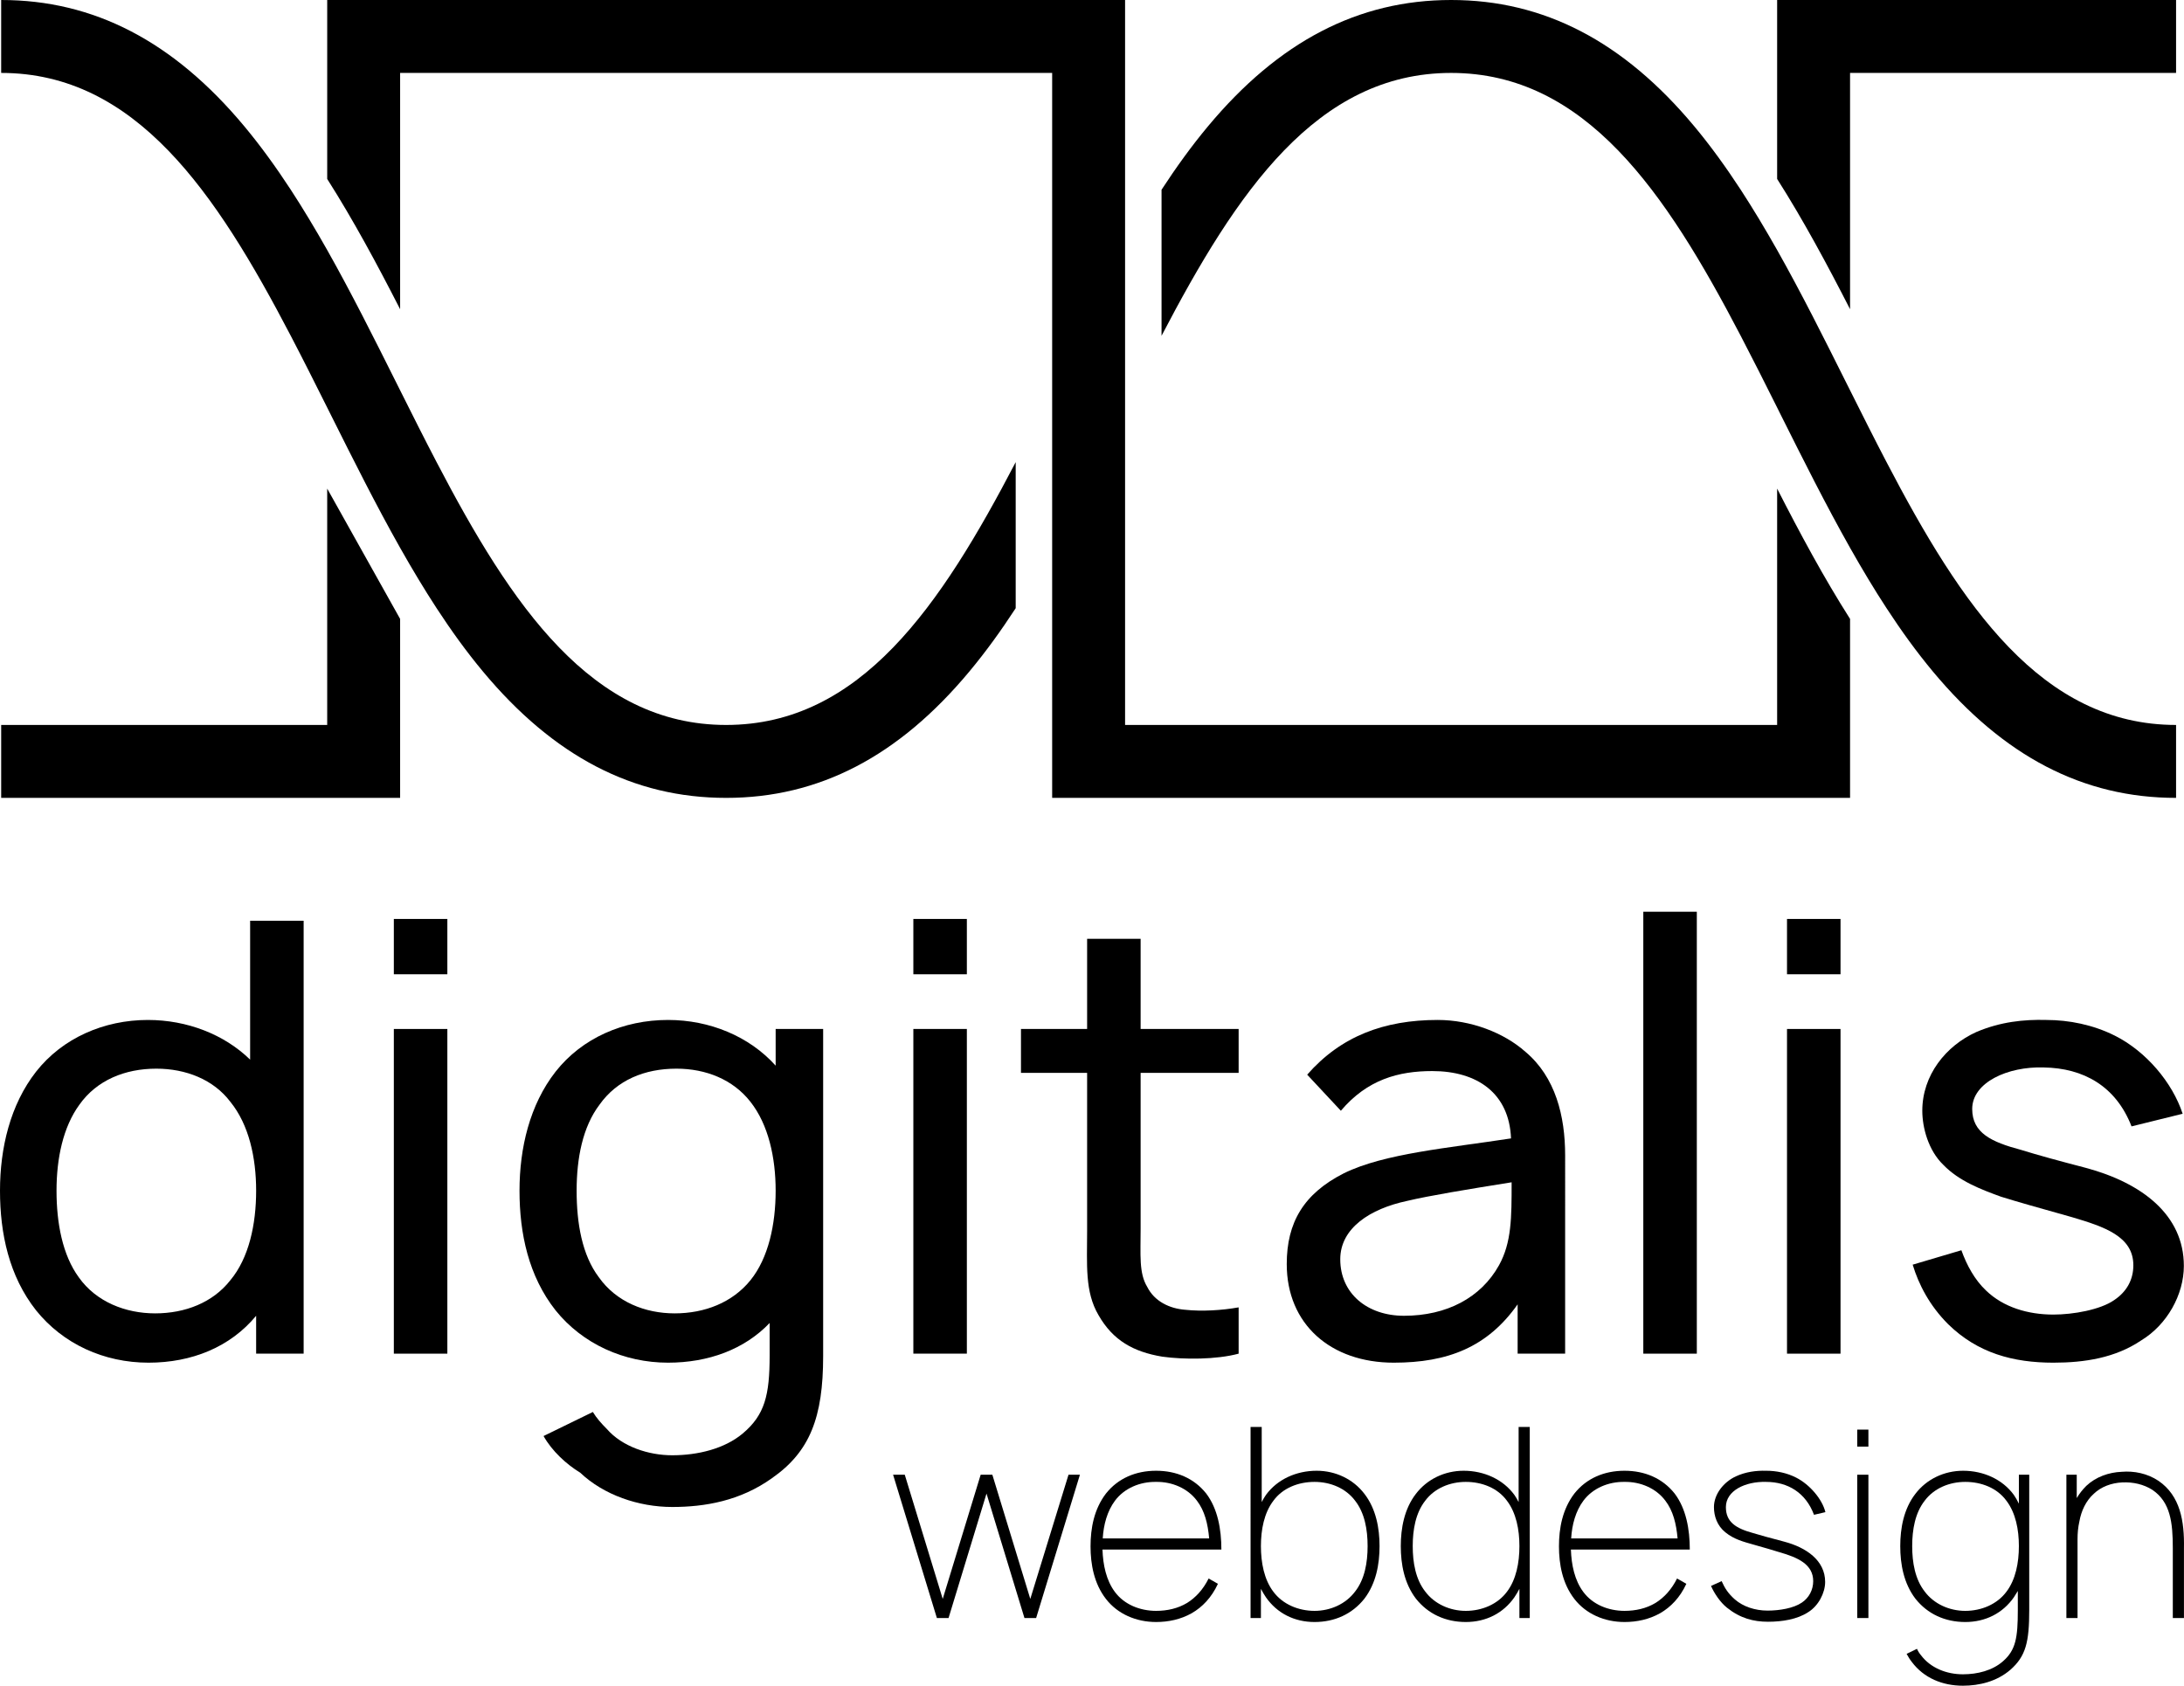 <?xml version="1.0" encoding="utf-8"?>
<!-- Generator: Adobe Illustrator 16.0.0, SVG Export Plug-In . SVG Version: 6.00 Build 0)  -->
<!DOCTYPE svg PUBLIC "-//W3C//DTD SVG 1.1//EN" "http://www.w3.org/Graphics/SVG/1.1/DTD/svg11.dtd">
<svg version="1.1" id="Layer_1" xmlns="http://www.w3.org/2000/svg" xmlns:xlink="http://www.w3.org/1999/xlink" x="0px" y="0px"
	 width="1169.348px" height="902.579px" viewBox="0 0 1169.348 902.579" enable-background="new 0 0 1169.348 902.579"
	 xml:space="preserve">
<g>
	<path d="M1165.104,0v39.045H990.551v126.517c-12.263-23.976-25.025-47.72-39.045-69.756V0H1165.104L1165.104,0z"/>
	<polygon points="175.187,261.618 175.187,388.159 0.63,388.159 0.63,427.204 214.231,427.204 214.231,331.382 	"/>
	<path d="M990.551,331.379v95.829H563.342V39.045H214.234v126.528c-12.262-23.976-25.024-47.72-39.044-69.756V0h427.196v388.165
		h349.119V261.611C963.756,285.6,976.519,309.343,990.551,331.379z"/>
	<path d="M1165.104,388.164v39.045c-49.685,0-92.28-22.133-130.227-67.681c-8.725-10.469-16.96-21.864-24.806-33.908
		c-3.318-5.075-6.577-10.273-9.762-15.568c-3.318-5.491-6.563-11.079-9.76-16.741c-12.971-22.975-25.074-47.171-36.983-70.964
		c-0.684-1.389-1.378-2.768-2.062-4.147c-3.27-6.516-6.516-12.995-9.761-19.425c-3.246-6.406-6.505-12.75-9.762-19.01
		C891.878,102.931,848.94,39.045,776.951,39.045c-71.988,0-114.936,63.911-155.043,140.755v-78.211
		c7.858-12.031,16.083-23.439,24.818-33.908C684.673,22.146,727.269,0,776.951,0c49.685,0,92.292,22.146,130.238,67.681
		c8.726,10.469,16.938,21.853,24.794,33.871c3.307,5.088,6.564,10.286,9.761,15.581c3.307,5.479,6.553,11.067,9.762,16.729
		c12.97,22.988,25.075,47.195,36.982,71.012c0.684,1.367,1.366,2.733,2.063,4.1c3.257,6.516,6.503,12.994,9.76,19.425
		c3.234,6.406,6.492,12.75,9.762,19.01C1050.166,324.267,1093.116,388.164,1165.104,388.164z"/>
	<path d="M543.82,247.445v78.198c-7.846,12.031-16.069,23.429-24.793,33.885c-37.946,45.546-80.554,67.68-130.226,67.68
		c-49.697,0-92.292-22.146-130.238-67.68c-8.724-10.47-16.959-21.865-24.806-33.896c-3.318-5.088-6.576-10.286-9.761-15.581
		c-3.319-5.479-6.564-11.067-9.762-16.729c-12.982-22.987-25.073-47.182-36.982-70.987c-0.695-1.378-1.378-2.757-2.062-4.124
		c-3.257-6.517-6.516-13.007-9.761-19.425c-3.246-6.406-6.491-12.75-9.761-19.01C115.562,102.943,72.613,39.045,0.625,39.045V0
		c49.696,0,92.292,22.146,130.238,67.681c8.725,10.469,16.948,21.865,24.805,33.884c3.319,5.088,6.564,10.285,9.761,15.581
		c3.306,5.478,6.564,11.066,9.761,16.728c12.97,22.988,25.074,47.183,36.982,71c0.684,1.366,1.379,2.745,2.062,4.112
		c3.258,6.516,6.504,12.995,9.762,19.425c3.246,6.405,6.492,12.749,9.761,19.009c40.094,76.846,83.043,140.744,155.044,140.744
		C460.777,388.164,503.726,324.278,543.82,247.445z"/>
</g>
<g>
	<g>
		<path d="M578.207,789.614l-23.445,76.73h-6.252l-20.32-66.642l-20.319,66.642h-6.251l-23.446-76.73h6.252l20.32,66.5l20.319-66.5
			h6.252l20.32,66.5l20.461-66.5H578.207z"/>
		<path d="M647.125,845.174l4.974,2.841c-3.411,7.39-8.385,12.503-14.067,15.772c-5.827,3.269-12.362,4.688-19.041,4.688
			c-10.657,0-20.604-4.263-26.857-12.361c-6.394-8.241-8.24-18.615-8.24-28.135c0-9.662,1.847-19.894,8.24-28.276
			c6.538-8.243,16.058-12.22,26.857-12.22c10.799,0,20.319,3.977,26.855,12.22c6.11,8.099,8.099,19.039,8.099,29.981h-63.658
			c0.284,8.241,1.99,16.482,6.678,22.735c4.975,6.679,13.357,10.088,22.026,10.088c5.967,0,11.651-1.278,16.625-4.263
			C640.162,855.404,644.142,851.142,647.125,845.174z M590.429,823.716h56.979c-0.711-7.956-2.415-14.777-6.535-20.177
			c-4.975-6.68-13.357-10.23-21.883-10.089c-8.669-0.142-17.052,3.409-22.026,10.089
			C592.844,809.08,590.855,816.328,590.429,823.716z"/>
		<path d="M738.634,827.836c0,9.663-1.848,19.895-8.101,28.137c-6.536,8.24-15.913,12.503-26.714,12.503
			c-10.799,0-20.035-4.688-26.003-13.214c-0.994-1.421-1.848-2.984-2.7-4.548v15.631h-5.541V764.036h5.969v40.213
			c0.71-1.421,1.42-2.558,2.272-3.837c6.11-8.384,16.341-12.929,27.141-12.929c10.229,0,19.608,4.545,25.576,12.361
			C736.786,807.943,738.634,818.317,738.634,827.836z M732.239,827.836c0-8.808-1.563-17.761-6.679-24.297
			c-4.974-6.68-13.216-10.089-21.741-10.089c-8.668,0-17.051,3.268-22.023,10.089c-4.974,6.536-6.68,15.489-6.68,24.297
			c0,8.813,1.706,17.906,6.68,24.441c4.973,6.679,13.355,10.23,22.023,10.23c8.525,0,16.768-3.694,21.741-10.372
			C730.676,845.6,732.239,836.648,732.239,827.836z"/>
		<path d="M819.061,764.036v102.309h-5.542v-15.631c-0.853,1.563-1.705,3.127-2.699,4.548c-5.968,8.525-15.205,13.214-26.004,13.214
			s-20.178-4.263-26.714-12.503c-6.253-8.242-8.099-18.474-8.099-28.137c0-9.519,1.846-19.893,8.099-27.991
			c5.968-7.816,15.347-12.361,25.577-12.361c10.8,0,21.03,4.545,27.141,12.929c0.852,1.279,1.563,2.416,2.272,3.837v-40.213H819.061
			z M813.519,827.836c0-8.808-1.705-17.761-6.678-24.297c-4.975-6.821-13.357-10.089-22.025-10.089
			c-8.525,0-16.768,3.409-21.74,10.089c-5.116,6.536-6.679,15.489-6.679,24.297c0,8.813,1.563,17.764,6.679,24.3
			c4.973,6.678,13.215,10.372,21.74,10.372c8.668,0,17.051-3.552,22.025-10.23C811.813,845.742,813.519,836.648,813.519,827.836z"/>
		<path d="M897.924,845.174l4.975,2.841c-3.41,7.39-8.385,12.503-14.068,15.772c-5.826,3.269-12.361,4.688-19.04,4.688
			c-10.658,0-20.604-4.263-26.856-12.361c-6.396-8.241-8.24-18.615-8.24-28.135c0-9.662,1.845-19.894,8.24-28.276
			c6.536-8.243,16.056-12.22,26.856-12.22c10.799,0,20.319,3.977,26.855,12.22c6.109,8.099,8.099,19.039,8.099,29.981h-63.658
			c0.284,8.241,1.99,16.482,6.679,22.735c4.974,6.679,13.356,10.088,22.025,10.088c5.968,0,11.65-1.278,16.624-4.263
			C890.962,855.404,894.94,851.142,897.924,845.174z M841.229,823.716h56.98c-0.712-7.956-2.416-14.777-6.536-20.177
			c-4.974-6.68-13.357-10.23-21.883-10.089c-8.669-0.142-17.052,3.409-22.025,10.089
			C843.645,809.08,841.655,816.328,841.229,823.716z"/>
		<path d="M971.245,811.07c-4.405-11.794-13.926-17.62-25.72-17.62c-11.083-0.284-21.457,4.689-21.457,13.499
			c0,7.958,5.259,11.368,14.637,13.925c3.694,1.138,8.951,2.558,16.483,4.548c11.935,3.126,22.024,10.089,22.024,21.599
			c0,5.825-3.552,12.787-9.094,16.198c-5.827,3.837-13.926,5.115-21.457,5.115c-7.814,0-14.919-1.848-22.025-7.53
			c-3.552-2.842-6.819-7.674-8.524-11.652l5.684-2.559c1.705,3.838,3.552,6.68,7.104,9.806c4.406,3.837,10.801,5.968,17.479,5.968
			c6.537,0,13.926-1.279,18.33-4.263c3.838-2.558,6.11-6.821,6.11-11.511c0-8.951-8.099-12.646-18.045-15.487
			c-3.554-1.137-8.101-2.415-14.068-4.12c-4.974-1.422-10.23-2.701-14.92-6.537c-4.404-3.552-6.11-8.668-6.11-13.499
			c0-6.963,5.258-13.499,11.793-16.482c5.259-2.416,10.801-3.127,16.2-2.983c5.399,0,11.082,1.136,16.056,3.694
			c7.247,3.694,13.926,11.509,15.631,18.471L971.245,811.07z"/>
		<path d="M1000.374,765.458v9.095h-5.967v-9.095H1000.374z M1000.374,789.614v76.73h-5.967v-76.73H1000.374z"/>
		<path d="M1086.483,789.614v72.468c0,17.193-1.848,24.725-10.09,31.972c-7.246,6.253-16.624,8.525-25.435,8.525
			c-10.941,0-20.888-4.121-27.282-12.647c-1.137-1.42-1.99-2.841-2.842-4.404l5.542-2.699c0.568,1.278,1.278,2.416,2.131,3.41
			c5.116,6.82,13.642,10.23,22.451,10.23c7.815,0,15.772-1.989,21.456-6.962c6.82-5.969,7.958-12.506,7.958-27.425v-10.23
			l-2.132,3.41c-5.968,8.525-15.204,13.214-26.003,13.214c-10.8,0-20.179-4.263-26.714-12.503c-6.253-8.242-8.1-18.474-8.1-28.137
			c0-9.519,1.847-19.893,8.1-27.991c5.968-7.816,15.346-12.361,25.576-12.361c10.8,0,21.03,4.545,27.141,12.929
			c0.994,1.423,1.848,2.984,2.7,4.69v-15.488H1086.483z M1080.941,827.836c0-8.808-1.706-17.761-6.679-24.297
			c-4.974-6.821-13.356-10.089-22.024-10.089c-8.525,0-16.768,3.409-21.741,10.089c-5.115,6.536-6.679,15.489-6.679,24.297
			c0,8.813,1.563,17.764,6.679,24.3c4.974,6.678,13.216,10.372,21.741,10.372c8.668,0,17.051-3.552,22.024-10.23
			C1079.235,845.742,1080.941,836.648,1080.941,827.836z"/>
		<path d="M1169.325,828.974v37.371h-5.968v-37.371c0-13.783-1.278-24.725-10.94-31.261c-4.689-2.983-10.373-4.263-16.199-3.979
			c-5.684,0.284-11.226,2.274-15.204,6.11c-4.12,3.694-6.679,9.094-7.675,14.777c-0.709,3.127-0.993,6.252-0.993,9.52v42.203h-5.969
			v-76.73h5.543v12.504c1.419-2.415,3.126-4.547,5.114-6.537c5.115-4.831,12.078-7.246,18.899-7.53
			c6.678-0.567,13.782,0.853,19.751,4.831C1167.336,800.84,1169.61,814.479,1169.325,828.974z"/>
	</g>
	<g>
		<path d="M162.575,492.997V724.79h-25.433v-20.282c-13.843,16.74-34.446,25.111-57.625,25.111
			c-23.824,0-45.715-9.981-60.202-28.009C4.829,683.26,0,660.402,0,637.546c0-22.857,5.472-46.036,19.315-63.743
			c14.166-18.028,36.378-27.688,59.879-27.688c20.926,0,40.886,7.728,54.729,21.248v-74.366H162.575z M137.143,637.546
			c0-17.707-3.862-35.412-13.843-47.646c-9.014-11.911-23.823-17.707-39.597-17.707c-16.741,0-31.871,6.117-41.208,19.317
			c-8.692,11.911-12.233,28.651-12.233,46.036s3.219,34.447,11.911,46.357c9.336,13.201,25.11,19.316,40.885,19.316
			c16.097,0,30.906-5.795,40.241-17.705C133.281,673.602,137.143,655.574,137.143,637.546z"/>
		<path d="M239.521,492.033v29.617h-28.653v-29.617H239.521z M239.521,550.944V724.79h-28.653V550.944H239.521z"/>
		<path d="M440.728,550.944v175.133c0,32.837-7.083,51.188-27.365,65.352c-17.062,12.234-36.057,15.454-53.44,15.454
			c-18.029,0-36.701-6.439-49.255-18.351c-7.405-4.507-15.132-11.591-19.639-19.638l26.399-12.878
			c1.932,3.22,4.507,6.117,7.405,9.016c8.37,9.657,22.536,14.164,35.091,14.164c13.843,0,28.008-3.541,37.666-11.59
			c11.912-9.979,14.487-20.604,14.487-41.851v-17.385c-13.521,14.165-32.837,21.248-54.407,21.248
			c-23.501,0-45.714-9.981-60.201-28.009c-14.487-18.351-19.316-41.208-19.316-64.064c0-22.857,5.473-46.036,19.316-63.743
			c14.165-18.028,36.378-27.688,60.201-27.688c22.214,0,43.462,8.693,57.627,24.469v-19.64H440.728z M415.295,637.546
			c0-17.707-3.864-35.412-13.522-47.646c-9.335-11.911-23.822-17.707-39.597-17.707c-17.062,0-31.871,6.117-41.207,19.317
			c-9.015,11.911-12.233,28.651-12.233,46.036s2.896,34.447,11.911,46.357c9.336,13.201,24.789,19.316,40.563,19.316
			c16.096,0,30.906-5.795,40.563-17.705C411.431,673.602,415.295,655.574,415.295,637.546z"/>
		<path d="M517.673,492.033v29.617h-28.652v-29.617H517.673z M517.673,550.944V724.79h-28.652V550.944H517.673z"/>
		<path d="M610.711,657.827c0,14.166-0.966,23.823,3.541,31.228c3.862,7.727,11.912,11.59,20.282,12.233
			c9.014,0.965,19.638,0.322,28.651-1.287v24.789c-11.911,3.219-29.296,3.219-40.885,1.608
			c-15.453-2.574-26.398-8.691-34.125-22.213c-7.405-12.556-6.116-27.042-6.116-45.071v-84.667h-35.413v-23.503h35.413v-48.289
			h28.651v48.289h52.475v23.503h-52.475V657.827z"/>
		<path d="M812.565,724.79v-26.4c-16.096,22.858-37.344,31.229-66.318,31.229c-33.803,0-57.304-20.604-57.304-52.798
			c0-22.213,9.015-37.666,30.584-48.612c21.569-10.623,56.017-13.521,89.497-18.672c-0.965-24.145-18.028-36.056-42.174-36.056
			c-18.028,0-34.769,4.507-48.934,21.247l-18.027-19.316c18.027-20.604,41.207-29.297,69.859-29.297
			c17.706,0,35.412,6.762,47.002,17.063c16.097,13.521,21.247,34.447,21.247,55.372V724.79H812.565z M809.346,633.038
			c-24.145,3.864-43.782,7.083-56.016,9.98c-19.638,4.186-35.735,14.487-35.735,31.228c0,18.35,14.487,30.262,34.125,30.262
			c22.858,0,41.207-9.658,50.865-27.043C809.346,665.231,809.346,652.033,809.346,633.038z"/>
		<path d="M879.852,724.79V488.169h28.652V724.79H879.852z"/>
		<path d="M985.447,492.033v29.617h-28.653v-29.617H985.447z M985.447,550.944V724.79h-28.653V550.944H985.447z"/>
		<path d="M1141.262,603.1c-8.37-21.571-25.754-31.229-47.002-31.549c-19.316-0.646-38.311,8.046-38.311,22.212
			c0,12.878,10.302,17.707,26.076,21.893c9.337,2.896,19.961,5.793,34.77,9.657c29.939,8.048,52.475,25.11,52.475,52.475
			c0,15.453-9.014,31.55-22.856,39.92c-13.843,9.336-30.262,11.912-47.003,11.912c-21.569,0-40.563-5.151-56.338-20.604
			c-9.979-9.98-15.774-21.247-18.995-31.871l26.078-7.727c2.897,8.048,7.082,15.774,13.198,21.569
			c9.336,9.015,22.536,12.878,36.057,12.878c10.624,0,25.111-2.576,32.516-7.727c6.761-4.508,10.303-10.946,10.303-18.673
			c0-15.453-15.454-20.603-32.838-25.755c-20.604-5.794-28.652-8.047-37.987-10.945c-10.624-3.862-22.535-8.37-30.907-17.063
			c-8.047-7.727-11.267-19.959-11.267-28.974c0-18.994,12.555-34.768,28.974-42.173c12.877-5.474,25.433-6.761,37.345-6.44
			c12.232,0,25.11,2.576,36.7,8.372c16.741,8.37,30.905,25.109,36.378,41.852L1141.262,603.1z"/>
	</g>
</g>
</svg>
